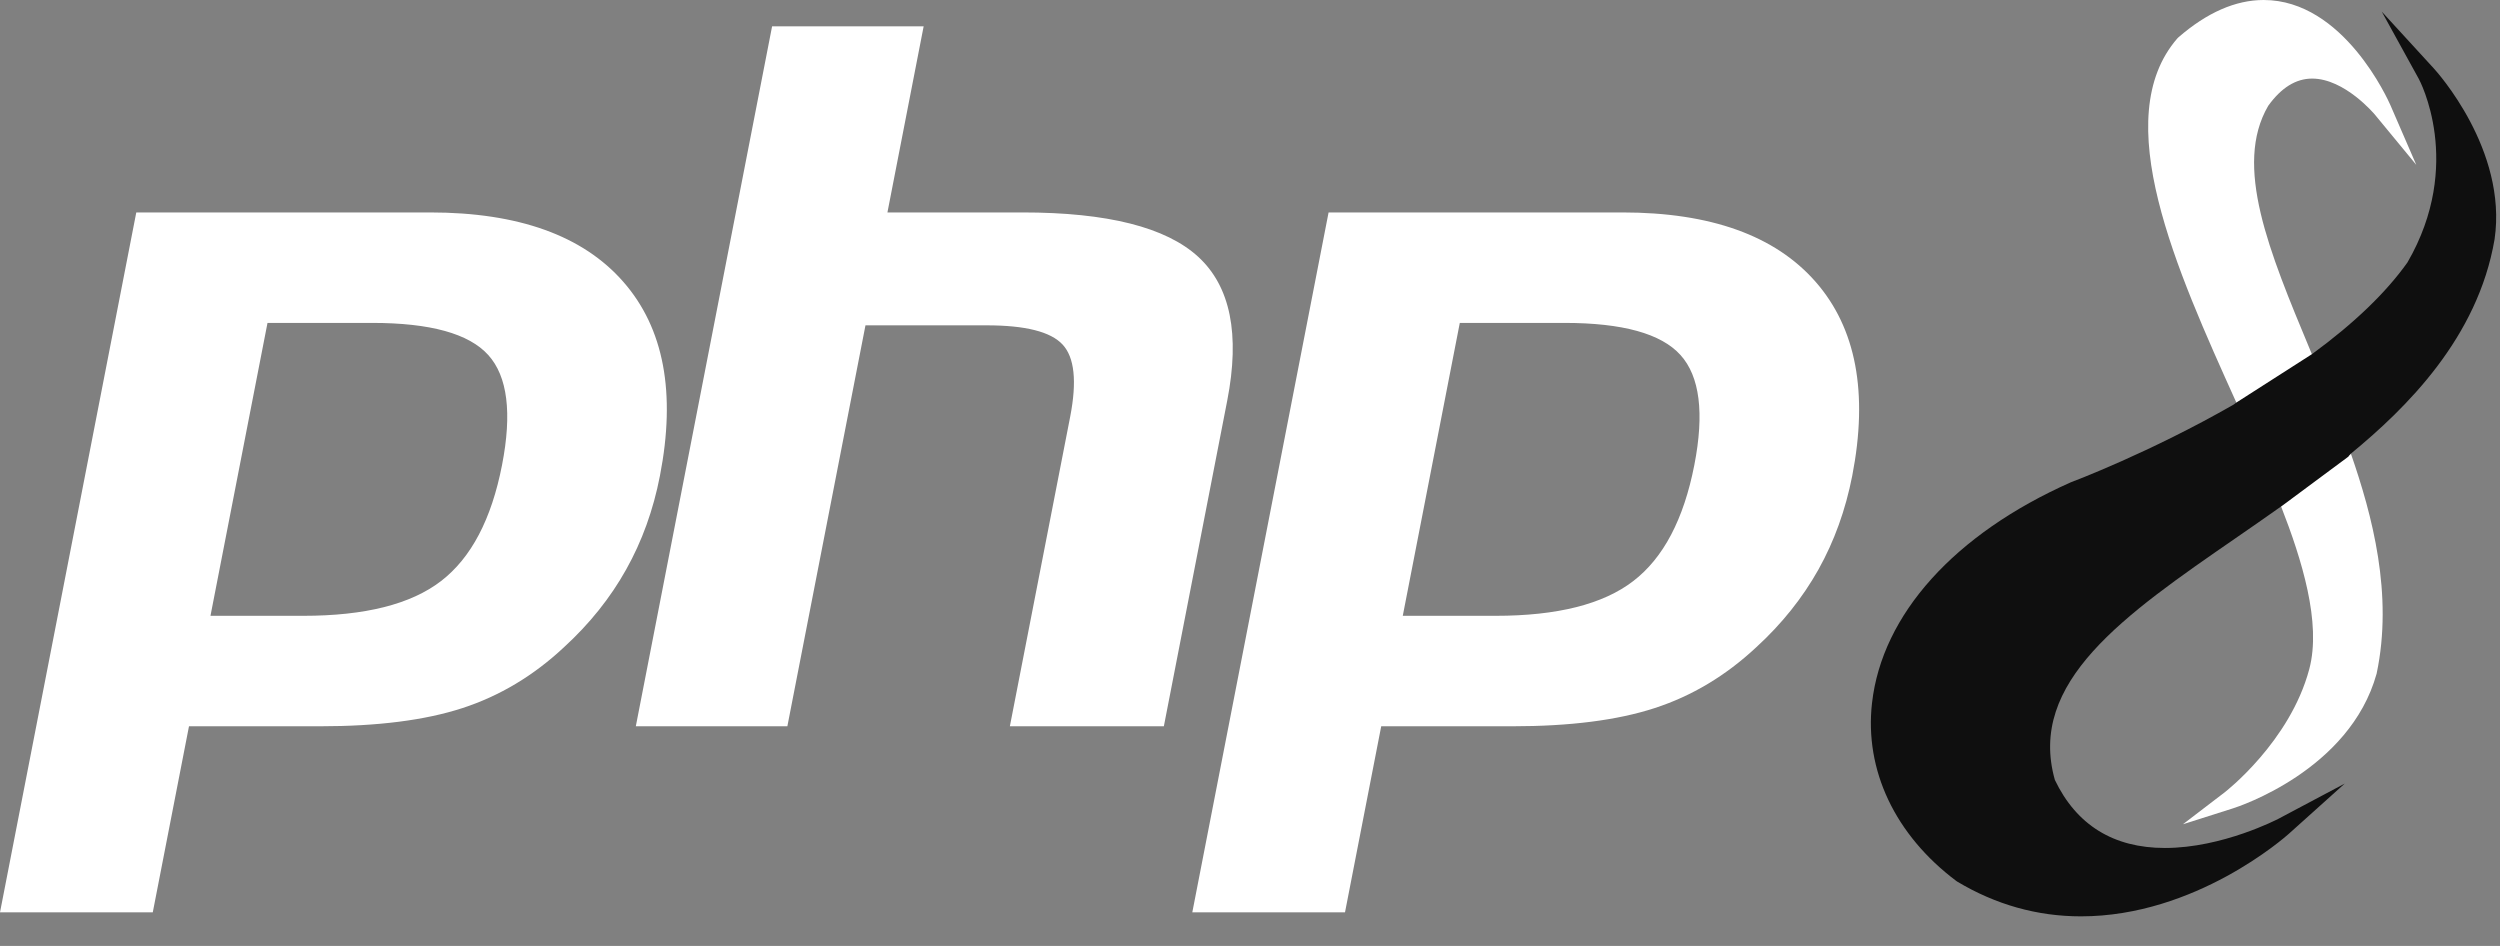 <svg width="37" height="14" viewBox="0 0 37 14" fill="none" xmlns="http://www.w3.org/2000/svg">
<rect x="0" y="0" width="37" height="14" fill="#808080" stroke="none"/>
<g clip-path="url(#clip0_29_165)">
<path d="M5.508 4.779C6.367 4.779 6.94 4.937 7.226 5.254C7.512 5.57 7.58 6.114 7.43 6.883C7.274 7.685 6.973 8.257 6.527 8.6C6.081 8.943 5.402 9.114 4.49 9.114H3.115L3.959 4.779H5.508ZM0 13.503H2.261L2.797 10.749H4.733C5.588 10.749 6.291 10.66 6.843 10.48C7.394 10.301 7.896 10.001 8.347 9.579C8.726 9.232 9.033 8.848 9.267 8.429C9.502 8.01 9.669 7.548 9.767 7.042C10.006 5.814 9.826 4.857 9.226 4.172C8.627 3.487 7.672 3.144 6.364 3.144H2.017L0 13.503ZM11.427 0.39H13.67L13.134 3.144H15.132C16.39 3.144 17.257 3.363 17.734 3.801C18.211 4.239 18.354 4.948 18.163 5.929L17.225 10.749H14.946L15.839 6.166C15.94 5.644 15.903 5.289 15.726 5.099C15.55 4.909 15.175 4.815 14.601 4.815H12.809L11.653 10.749H9.41L11.427 0.39ZM23.154 4.779C24.013 4.779 24.585 4.937 24.871 5.254C25.157 5.57 25.226 6.114 25.076 6.883C24.919 7.685 24.619 8.257 24.172 8.6C23.726 8.943 23.047 9.114 22.136 9.114H20.761L21.605 4.779H23.154ZM17.645 13.503H19.906L20.442 10.749H22.379C23.233 10.749 23.936 10.66 24.488 10.48C25.04 10.301 25.541 10.001 25.993 9.579C26.372 9.232 26.678 8.848 26.913 8.429C27.147 8.01 27.314 7.548 27.413 7.042C27.652 5.814 27.471 4.857 26.872 4.172C26.272 3.487 25.318 3.144 24.01 3.144H19.663L17.646 13.503" fill="white"/>
<path d="M34.191 5.182C33.581 3.717 33.054 2.451 33.569 1.567C33.761 1.299 33.979 1.163 34.219 1.163C34.702 1.163 35.142 1.69 35.147 1.695L35.761 2.44L35.377 1.554C35.349 1.491 34.688 0 33.502 0C33.087 0 32.662 0.186 32.239 0.554L32.225 0.568C31.199 1.751 32.208 3.986 33.098 5.958L33.1 5.963L33.76 7.495C34.066 8.278 34.36 9.219 34.177 9.904C33.891 10.978 32.936 11.718 32.926 11.726L32.307 12.199L33.05 11.963C33.121 11.941 34.777 11.402 35.174 9.97C35.422 8.797 35.109 7.624 34.793 6.714C34.751 6.75 34.834 6.68 34.793 6.714L34.216 5.242" fill="white"/>
<path d="M36.019 1.011L35.25 0.172L35.799 1.169C35.806 1.181 36.474 2.426 35.631 3.883C35.313 4.331 34.838 4.788 34.216 5.242L33.098 5.958C33.086 5.932 33.092 5.945 33.098 5.958L33.059 5.987C31.822 6.697 30.666 7.132 30.646 7.139C28.927 7.903 27.855 9.093 27.706 10.403C27.592 11.397 28.047 12.358 28.954 13.039L28.966 13.047C29.536 13.389 30.152 13.562 30.798 13.562C32.496 13.562 33.82 12.389 33.876 12.339L34.702 11.597L33.721 12.118C33.712 12.122 32.895 12.55 32.041 12.55C31.28 12.55 30.732 12.211 30.412 11.543C30.004 10.095 31.434 9.106 33.09 7.963C33.31 7.811 33.536 7.655 33.761 7.495C33.762 7.499 33.773 7.483 33.775 7.486L34.755 6.759C34.769 6.736 34.794 6.718 34.793 6.714C35.608 6.044 36.672 5.002 36.92 3.54C37.112 2.219 36.064 1.06 36.019 1.011Z" fill="#0F0F0F"/>
</g>
<defs>
<clipPath id="clip0_29_165">
<rect width="37" height="13.567" fill="white"/>
</clipPath>
</defs>
</svg>
